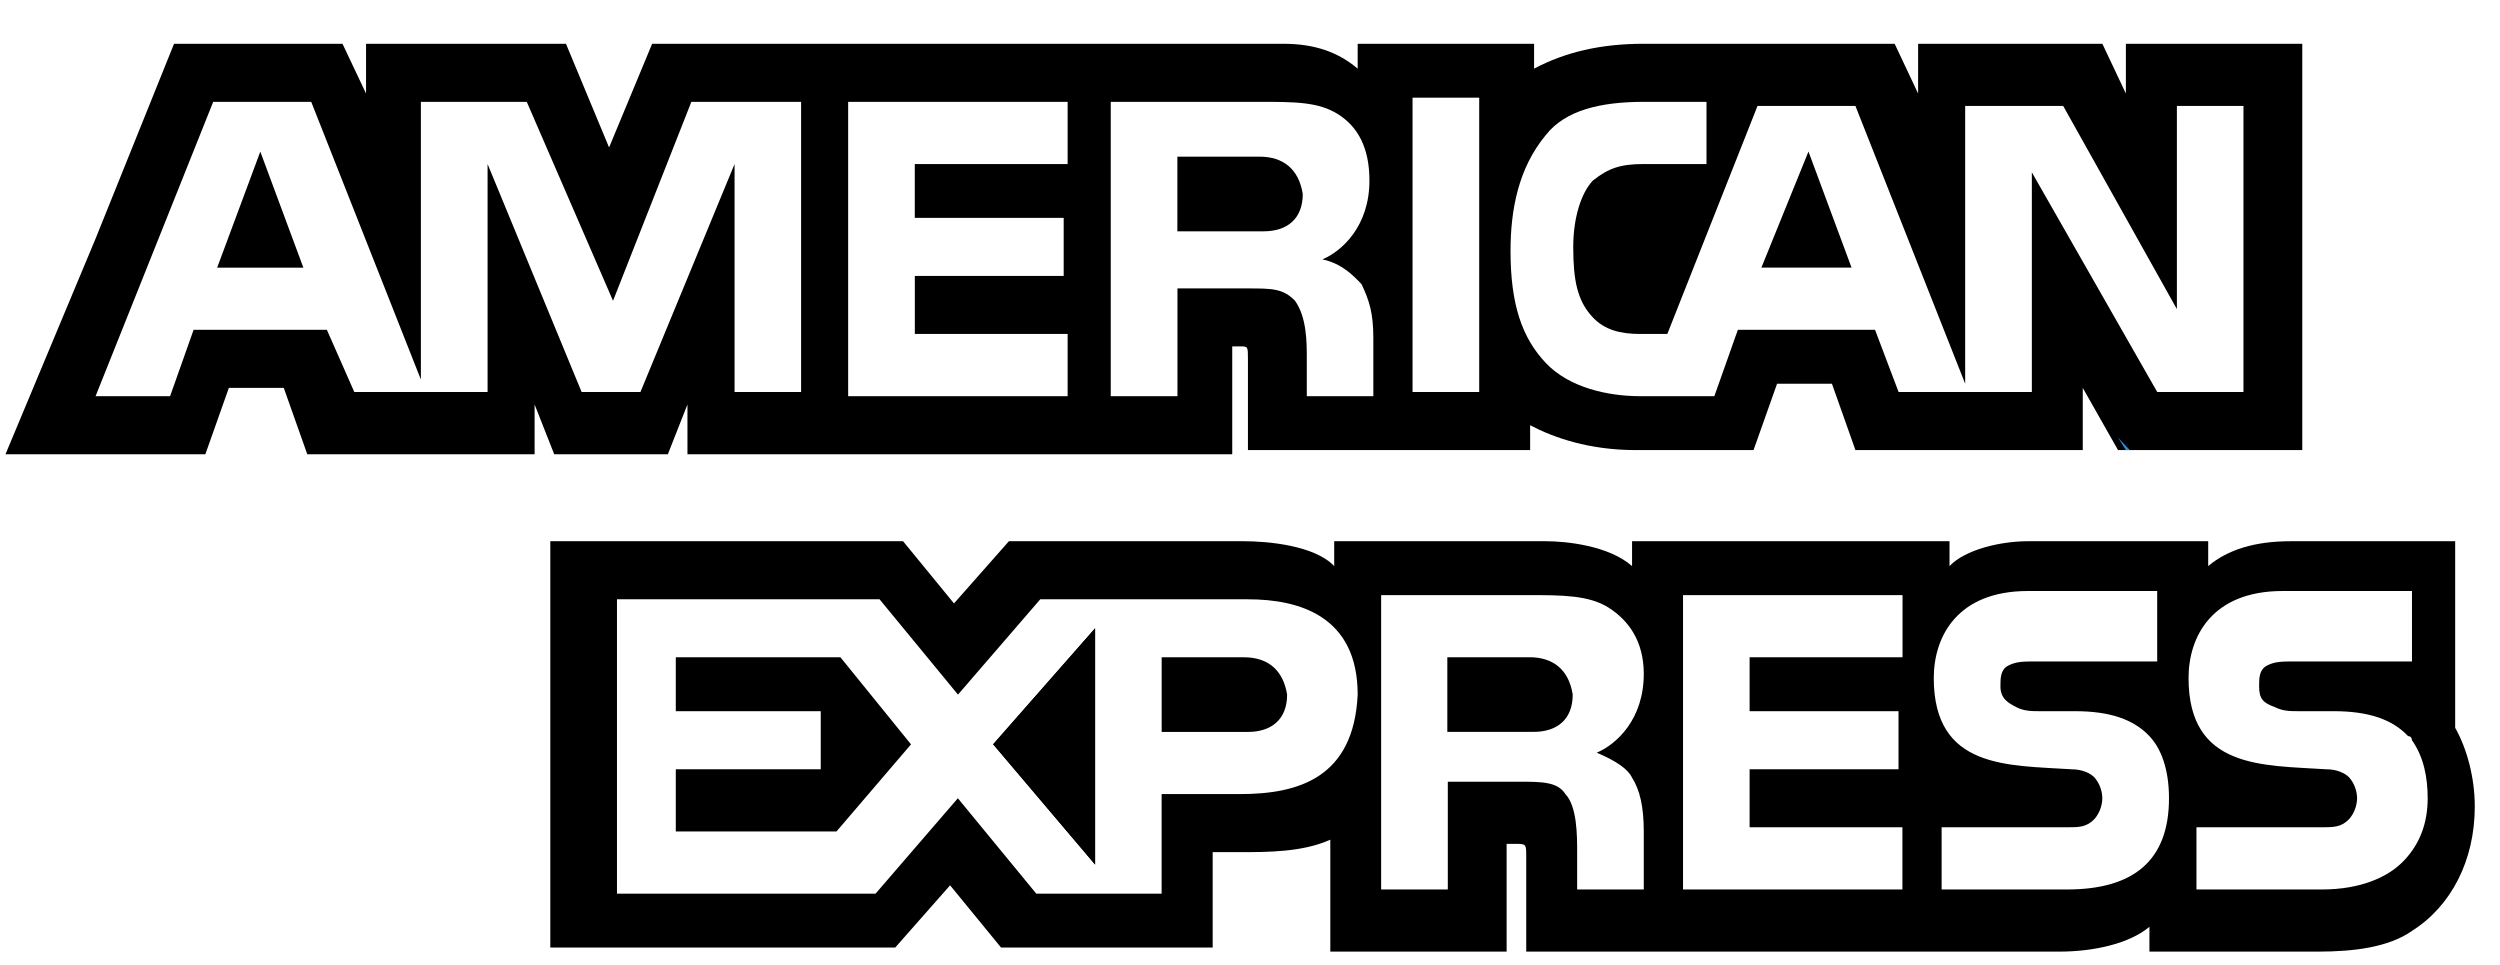 <svg width="57" height="22" viewBox="0 0 57 22" fill="none" xmlns="http://www.w3.org/2000/svg">
<path d="M4.951 6.103H6.917L5.935 3.457L4.951 6.103Z" fill="black"/>
<path d="M48.47 0.998V2.133L47.934 0.998H43.733V2.133L43.198 0.998H37.478C36.496 0.998 35.69 1.187 34.977 1.565V0.998H30.955V1.565C30.508 1.187 29.973 0.998 29.257 0.998H14.869L13.887 3.362L12.904 0.998H8.346V2.133L7.809 0.998H3.968L2.179 5.441L0.125 10.357H4.682L5.218 8.844H6.47L7.006 10.357H12.189V9.222L12.636 10.357H15.227L15.674 9.222V10.357H28.095V7.898H28.274C28.453 7.898 28.453 7.898 28.453 8.182V10.262H34.887V9.695C35.423 9.978 36.228 10.262 37.299 10.262H39.981L40.517 8.749H41.768L42.304 10.262H47.487V8.844L48.291 10.262H52.492V0.998H48.47ZM18.265 8.938H16.748V3.74L14.602 8.938H13.261L11.117 3.74V8.938H8.078L7.453 7.52H4.414L3.878 9.033H2.179L4.861 2.322H7.096L9.596 8.654V2.322H12.01L13.977 6.858L15.763 2.322H18.265V8.938ZM24.342 3.74H20.857V4.968H24.252V6.292H20.858V7.614H24.342V9.033H19.338V2.322H24.342V3.74ZM31.044 6.481C31.223 6.859 31.312 7.143 31.312 7.709V9.033H29.795V8.182C29.795 7.803 29.795 7.236 29.527 6.859C29.259 6.576 28.99 6.576 28.454 6.576H26.846V9.033H25.325V2.322H28.721C29.526 2.322 30.062 2.322 30.509 2.605C30.956 2.889 31.223 3.362 31.223 4.117C31.223 5.157 30.598 5.725 30.151 5.914C30.598 6.008 30.865 6.292 31.045 6.481H31.044ZM33.726 8.938H32.206V2.227H33.726V8.938ZM51.33 8.938H49.185L46.326 3.929V8.938H43.288L42.751 7.52H39.623L39.087 9.033H37.389C36.675 9.033 35.781 8.844 35.245 8.276C34.708 7.709 34.44 6.954 34.44 5.725C34.44 4.779 34.619 3.833 35.245 3.078C35.691 2.511 36.496 2.322 37.479 2.322H38.908V3.74H37.478C36.943 3.74 36.675 3.835 36.317 4.117C36.049 4.401 35.87 4.968 35.87 5.63C35.87 6.386 35.96 6.859 36.317 7.237C36.585 7.521 36.943 7.614 37.389 7.614H38.015L40.071 2.416H42.304L44.806 8.749V2.416H47.041L49.633 7.048V2.416H51.151V8.938H51.33Z" fill="black"/>
<path d="M40.161 6.101H42.215L41.233 3.455L40.16 6.101H40.161ZM24.969 19.712V14.325L22.645 16.969L24.969 19.711V19.712ZM15.408 14.986V16.215H18.713V17.539H15.408V18.957H19.072L20.771 16.971L19.162 14.986H15.408ZM28.365 14.986H26.486V16.688H28.452C28.988 16.688 29.346 16.404 29.346 15.837C29.256 15.269 28.899 14.986 28.363 14.986H28.365Z" fill="black"/>
<path d="M55.978 16.594V12.34H52.223C51.42 12.34 50.794 12.529 50.347 12.907V12.34H46.237C45.611 12.34 44.807 12.529 44.449 12.907V12.34H37.211V12.907C36.675 12.434 35.692 12.34 35.245 12.34H30.42V12.907C29.973 12.434 28.9 12.34 28.364 12.34H23.003L21.751 13.758L20.59 12.34H12.547V21.604H20.411L21.662 20.185L22.824 21.604H27.649V19.429H28.275C28.9 19.429 29.705 19.429 30.331 19.145V21.697H34.351V19.24H34.53C34.798 19.24 34.798 19.24 34.798 19.523V21.697H46.951C47.756 21.697 48.56 21.508 49.007 21.131V21.697H52.849C53.654 21.697 54.458 21.602 54.994 21.224C55.888 20.658 56.425 19.618 56.425 18.389C56.425 17.728 56.246 17.066 55.978 16.594ZM28.273 18.105H26.485V20.375H23.627L21.839 18.2L19.963 20.375H14.067V13.664H20.054L21.842 15.837L23.718 13.664H28.453C29.616 13.664 30.955 14.042 30.955 15.837C30.866 17.728 29.614 18.105 28.275 18.105H28.273ZM37.209 17.728C37.388 18.011 37.478 18.389 37.478 18.956V20.28H35.959V19.429C35.959 19.051 35.959 18.389 35.691 18.105C35.512 17.823 35.154 17.823 34.618 17.823H33.01V20.28H31.49V13.569H34.886C35.602 13.569 36.227 13.569 36.674 13.853C37.121 14.136 37.478 14.608 37.478 15.364C37.478 16.404 36.853 16.972 36.406 17.161C36.853 17.35 37.121 17.539 37.209 17.728ZM43.375 14.986H39.891V16.215H43.286V17.539H39.891V18.862H43.375V20.28H38.373V13.569H43.378V14.987L43.375 14.986ZM47.129 20.28H44.269V18.862H47.129C47.397 18.862 47.576 18.862 47.755 18.672C47.866 18.543 47.93 18.375 47.933 18.2C47.93 18.024 47.866 17.856 47.755 17.727C47.665 17.634 47.486 17.539 47.218 17.539C45.789 17.445 44.09 17.539 44.09 15.459C44.09 14.513 44.627 13.475 46.236 13.475H49.184V15.081H46.415C46.147 15.081 45.968 15.081 45.789 15.175C45.61 15.27 45.61 15.459 45.61 15.648C45.61 15.932 45.789 16.026 45.968 16.121C46.147 16.215 46.325 16.215 46.504 16.215H47.307C48.112 16.215 48.648 16.404 49.006 16.783C49.274 17.066 49.453 17.539 49.453 18.201C49.453 19.618 48.648 20.28 47.129 20.28ZM54.814 19.618C54.457 19.996 53.831 20.28 52.938 20.28H50.079V18.862H52.938C53.205 18.862 53.385 18.862 53.563 18.672C53.675 18.543 53.738 18.375 53.742 18.2C53.738 18.024 53.675 17.856 53.563 17.727C53.474 17.634 53.296 17.539 53.028 17.539C51.597 17.445 49.899 17.539 49.899 15.459C49.899 14.513 50.435 13.475 52.044 13.475H54.993V15.081H52.311C52.044 15.081 51.864 15.081 51.687 15.175C51.508 15.27 51.508 15.459 51.508 15.648C51.508 15.932 51.597 16.026 51.865 16.121C52.044 16.215 52.223 16.215 52.402 16.215H53.206C54.01 16.215 54.547 16.404 54.904 16.783C54.993 16.783 54.993 16.877 54.993 16.877C55.261 17.256 55.351 17.728 55.351 18.2C55.351 18.767 55.172 19.24 54.814 19.618Z" fill="black"/>
<path d="M24.967 19.713V14.326L22.643 16.97L24.967 19.712V19.713Z" fill="black"/>
<path d="M48.291 9.979L48.47 10.261H48.559L48.292 9.979H48.291Z" fill="#228FE0"/>
<path d="M34.875 14.985H32.999V16.687H34.964C35.501 16.687 35.858 16.404 35.858 15.836C35.769 15.269 35.411 14.985 34.875 14.985ZM28.72 3.572H26.844V5.274H28.809C29.346 5.274 29.703 4.991 29.703 4.423C29.614 3.856 29.256 3.572 28.72 3.572Z" fill="black"/>
</svg>
